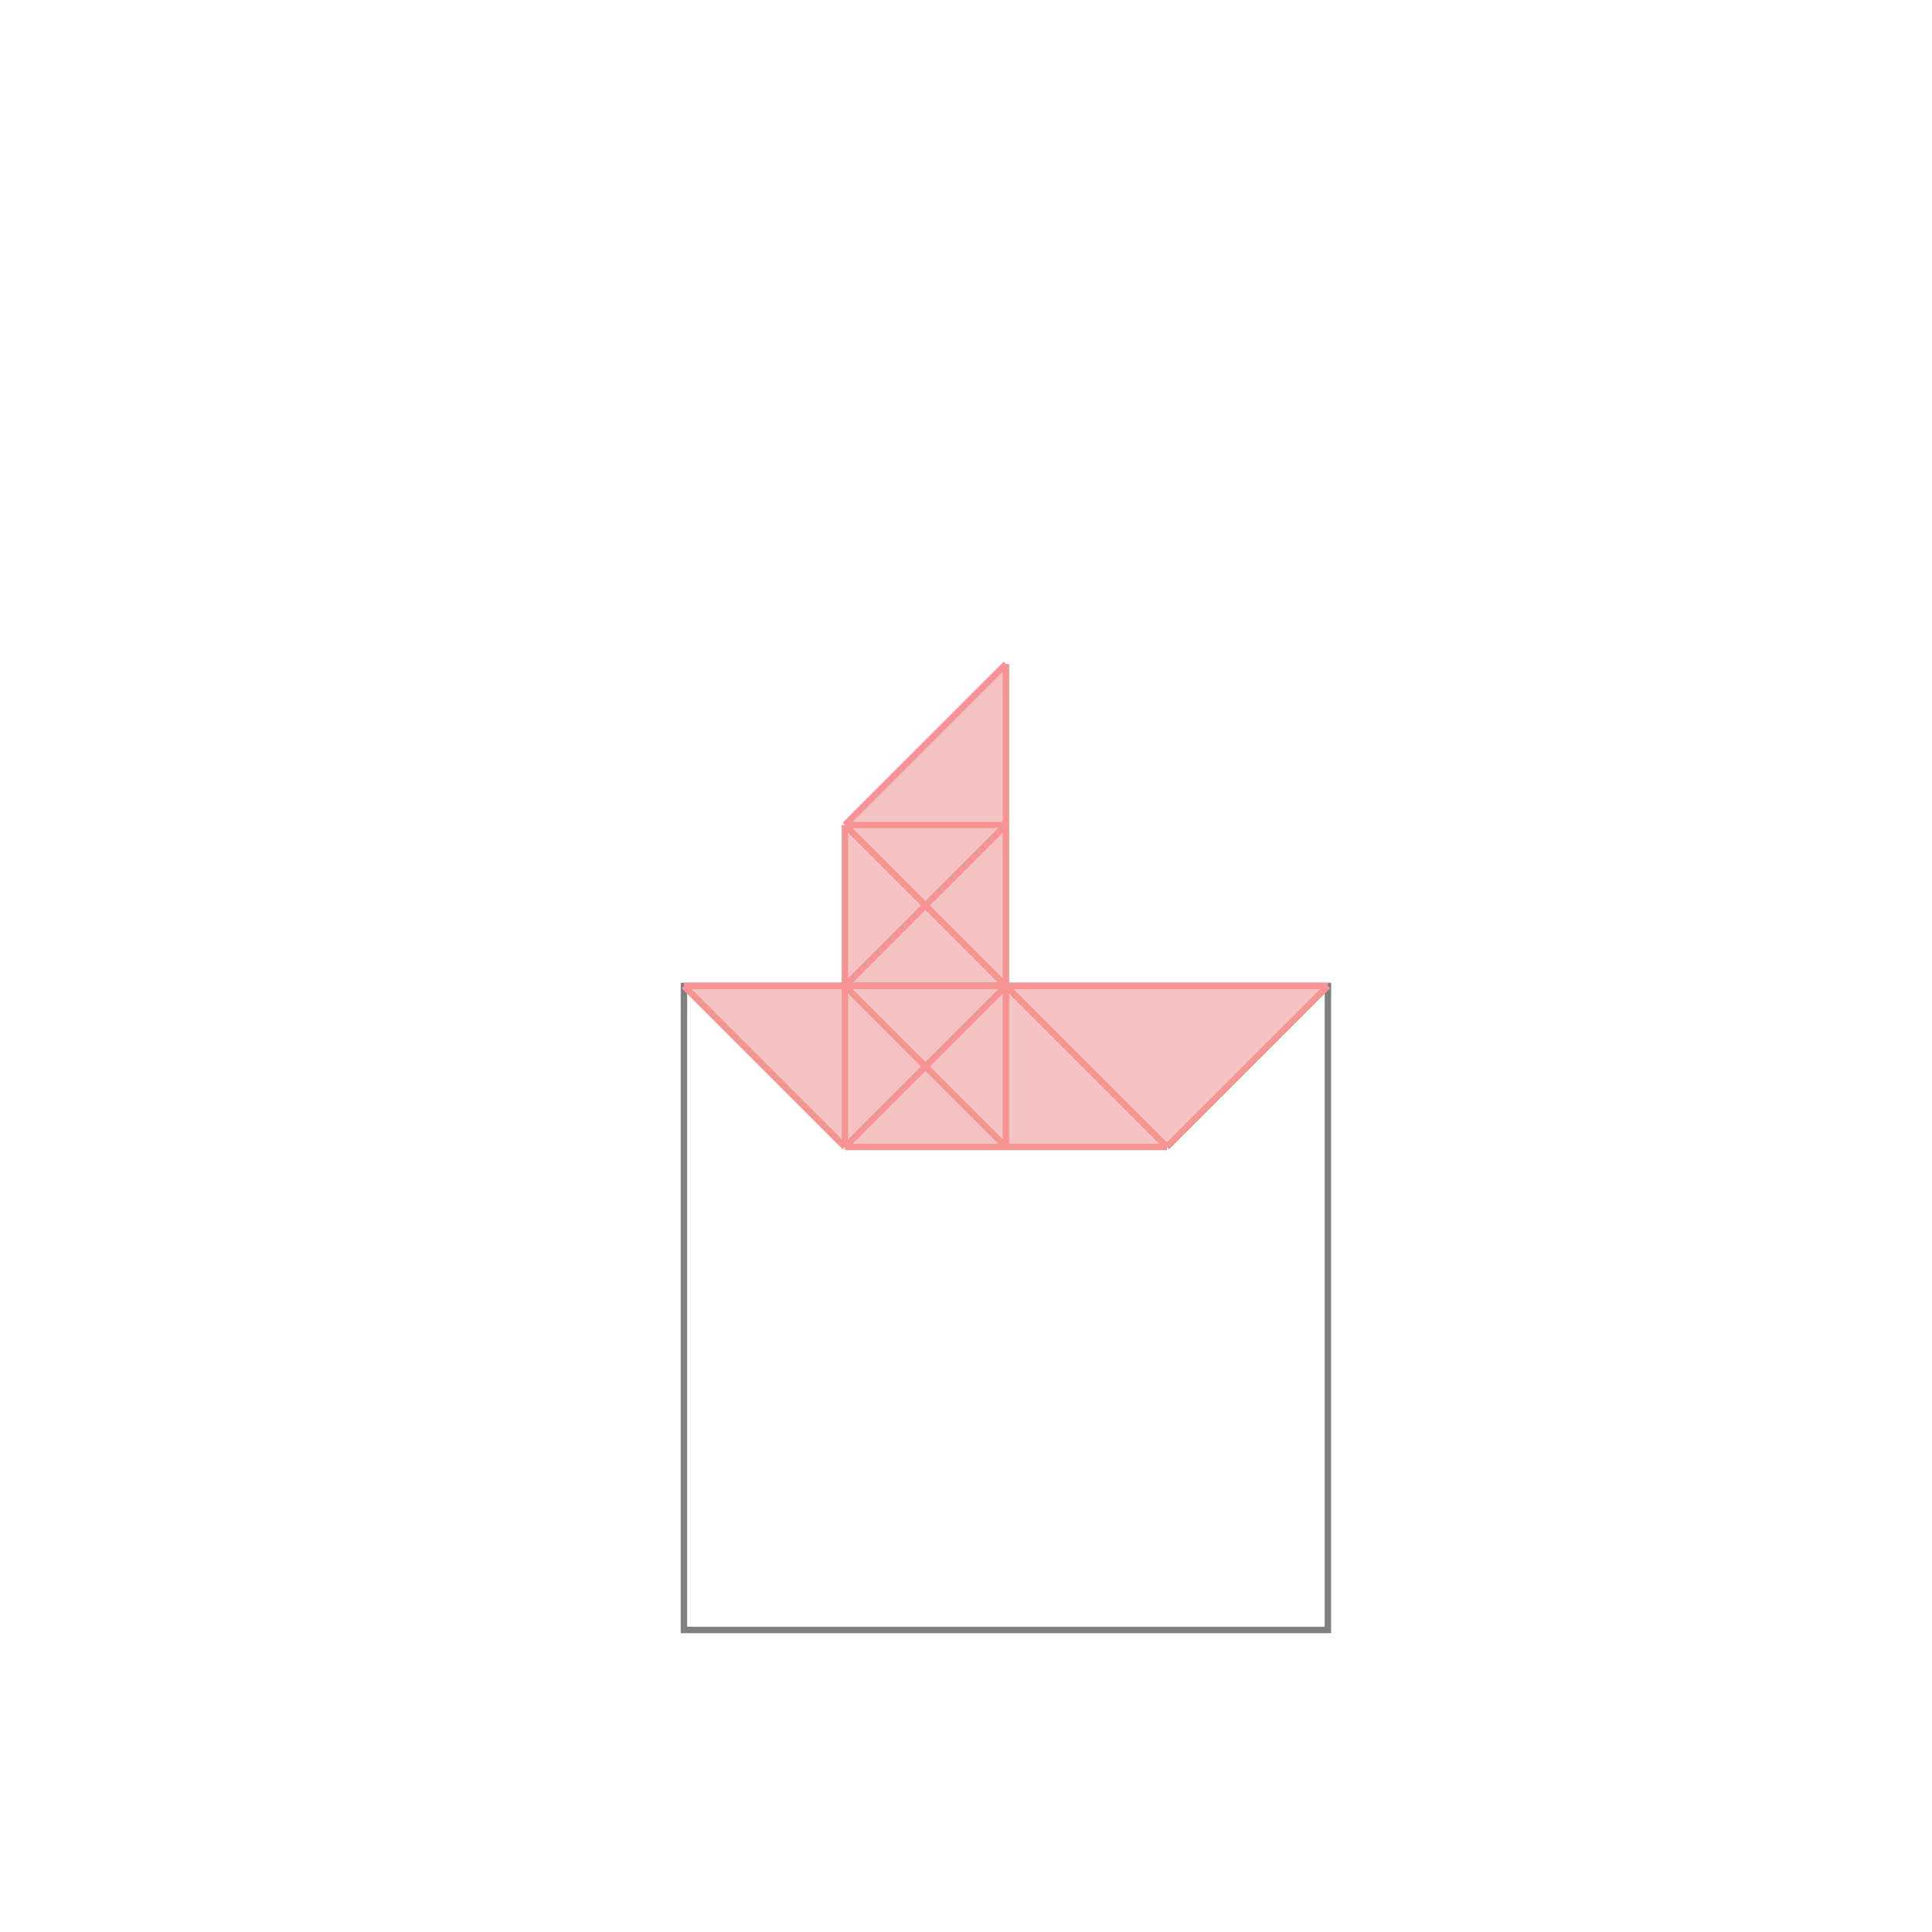 <svg xmlns="http://www.w3.org/2000/svg" viewBox="-1.5 -1.5 3 3">
<g transform="scale(1, -1)">
<path d="M-0.188 -0.281 L0.312 -0.281 L0.562 -0.031 L0.062 -0.031 L0.062 0.469 L-0.188 0.219 L-0.188 -0.031 L-0.438 -0.031 z " fill="rgb(245,195,195)" />
<path d="M-0.438 -1.031 L0.562 -1.031 L0.562 -0.031 L-0.438 -0.031  z" fill="none" stroke="rgb(128,128,128)" stroke-width="0.01" />
<line x1="0.312" y1="-0.281" x2="0.562" y2="-0.031" style="stroke:rgb(246,147,147);stroke-width:0.01" />
<line x1="-0.188" y1="-0.281" x2="-0.188" y2="0.219" style="stroke:rgb(246,147,147);stroke-width:0.01" />
<line x1="0.062" y1="-0.281" x2="0.062" y2="0.469" style="stroke:rgb(246,147,147);stroke-width:0.01" />
<line x1="-0.188" y1="-0.281" x2="0.062" y2="-0.031" style="stroke:rgb(246,147,147);stroke-width:0.01" />
<line x1="-0.188" y1="-0.031" x2="0.062" y2="0.219" style="stroke:rgb(246,147,147);stroke-width:0.01" />
<line x1="-0.188" y1="0.219" x2="0.062" y2="0.469" style="stroke:rgb(246,147,147);stroke-width:0.01" />
<line x1="-0.188" y1="-0.281" x2="-0.438" y2="-0.031" style="stroke:rgb(246,147,147);stroke-width:0.01" />
<line x1="0.062" y1="-0.281" x2="-0.188" y2="-0.031" style="stroke:rgb(246,147,147);stroke-width:0.01" />
<line x1="-0.188" y1="-0.281" x2="0.312" y2="-0.281" style="stroke:rgb(246,147,147);stroke-width:0.01" />
<line x1="0.312" y1="-0.281" x2="-0.188" y2="0.219" style="stroke:rgb(246,147,147);stroke-width:0.01" />
<line x1="-0.438" y1="-0.031" x2="0.562" y2="-0.031" style="stroke:rgb(246,147,147);stroke-width:0.01" />
<line x1="-0.188" y1="0.219" x2="0.062" y2="0.219" style="stroke:rgb(246,147,147);stroke-width:0.01" />
</g>
</svg>
